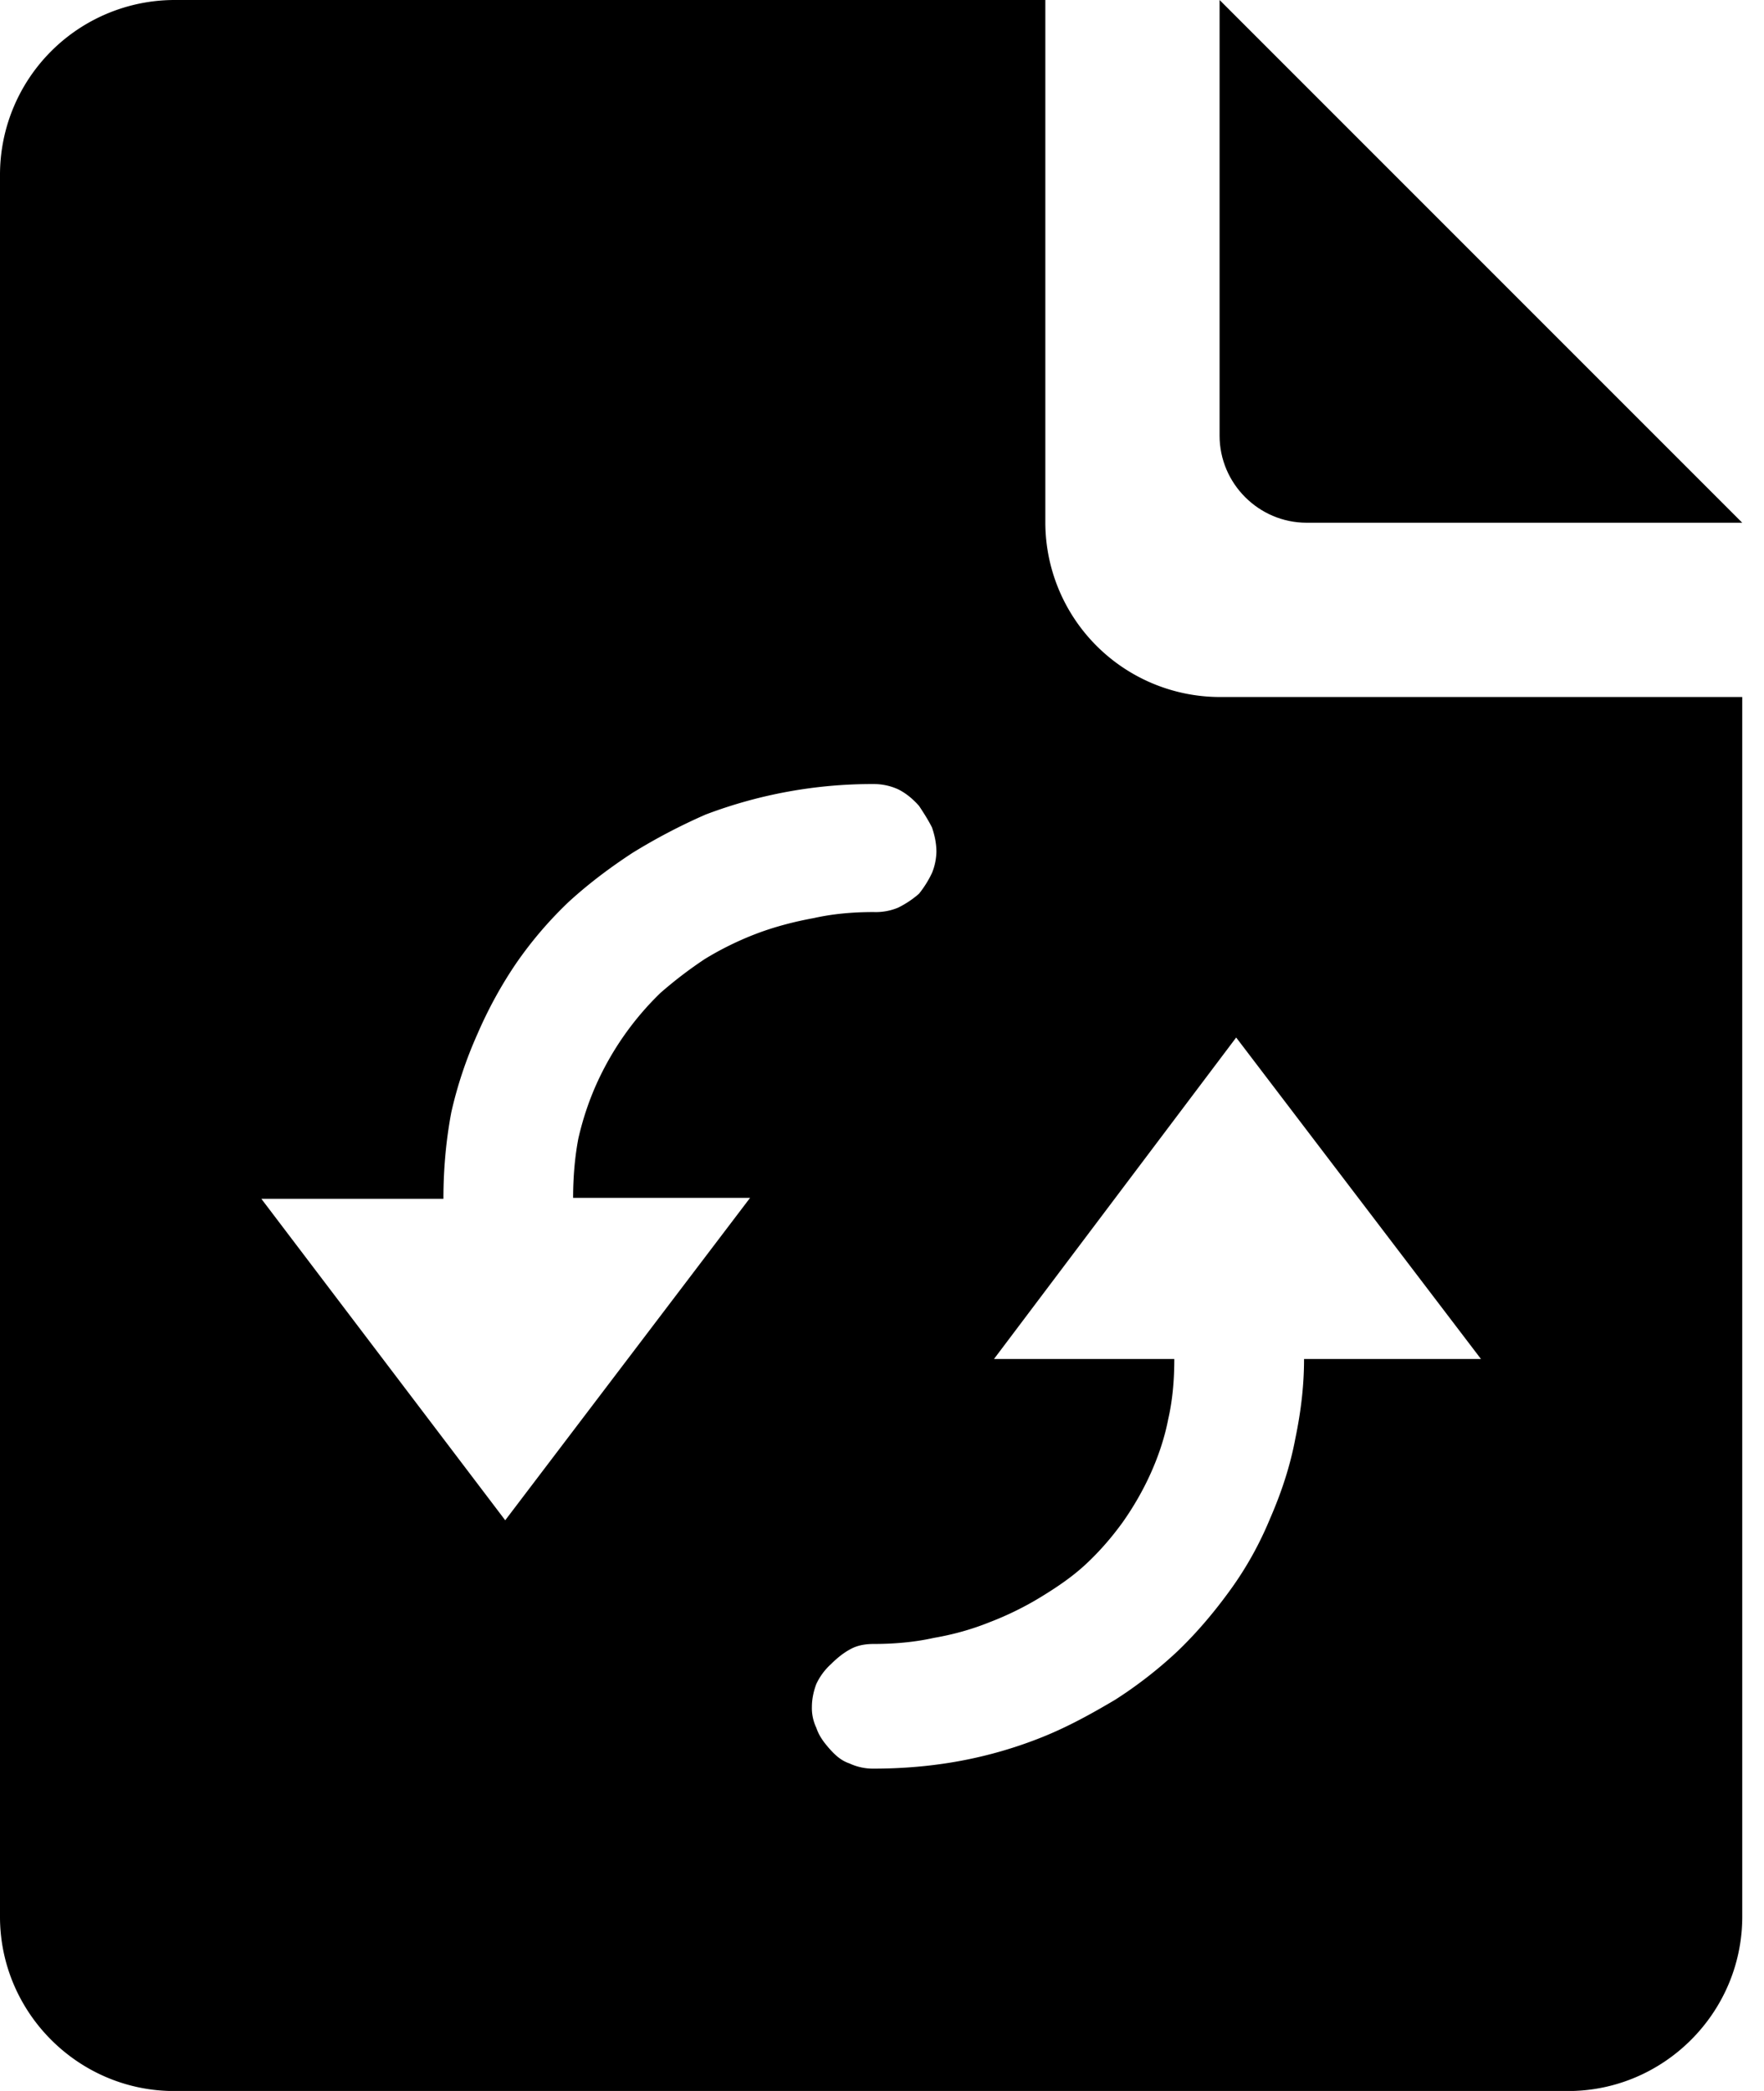 <svg xmlns="http://www.w3.org/2000/svg" viewBox="0 0 27 32"><path d="M18.667 10.667A2.675 2.675 0 0 1 16 8V0H2.667A2.675 2.675 0 0 0 0 2.667v26.667c0 1.467 1.2 2.667 2.667 2.667H24c1.467 0 2.667-1.2 2.667-2.667V10.667h-8zm-7.187 7.666l-3.747 4.933L4 18.346h2.787c0-.453.04-.893.12-1.32.093-.413.227-.813.4-1.2.173-.4.373-.76.6-1.093a6.02 6.02 0 0 1 .8-.933c.307-.28.627-.52.973-.747a9.02 9.02 0 0 1 1.12-.587 7.192 7.192 0 0 1 2.573-.467.9.9 0 0 1 .373.08c.107.053.213.133.32.253.08.12.147.227.2.333.04.12.067.24.067.373a.917.917 0 0 1-.067.32 1.6 1.6 0 0 1-.2.32c-.107.093-.213.16-.32.213a.89.89 0 0 1-.373.067c-.32 0-.627.027-.92.093-.293.053-.6.133-.88.24s-.547.24-.787.387a6.46 6.46 0 0 0-.68.52 4.531 4.531 0 0 0-.974 1.387c-.12.267-.213.547-.28.84-.053.28-.08.587-.08.907h2.707zm8.48 2.467c0 .427-.053.827-.133 1.213-.08.427-.213.827-.387 1.227-.16.387-.36.747-.6 1.08s-.507.653-.813.947a6.59 6.59 0 0 1-.96.747c-.36.213-.72.413-1.12.573s-.813.28-1.24.36c-.427.08-.88.12-1.333.12a.854.854 0 0 1-.373-.08c-.12-.04-.213-.12-.307-.227s-.16-.2-.2-.32a.696.696 0 0 1-.067-.32c0-.12.027-.24.067-.347a.958.958 0 0 1 .227-.307c.107-.107.213-.187.32-.24s.227-.067.333-.067c.307 0 .627-.027.92-.093.307-.053.587-.133.853-.24.28-.107.547-.24.787-.387s.48-.307.693-.507c.2-.187.387-.4.56-.64.16-.227.307-.48.427-.747s.213-.547.267-.827c.067-.293.093-.6.093-.92h-2.76l3.707-4.92 3.747 4.92h-2.707z"/><path d="M18.667 0v6.667C18.667 7.4 19.267 8 20 8h6.667l-8-8z"/></svg>